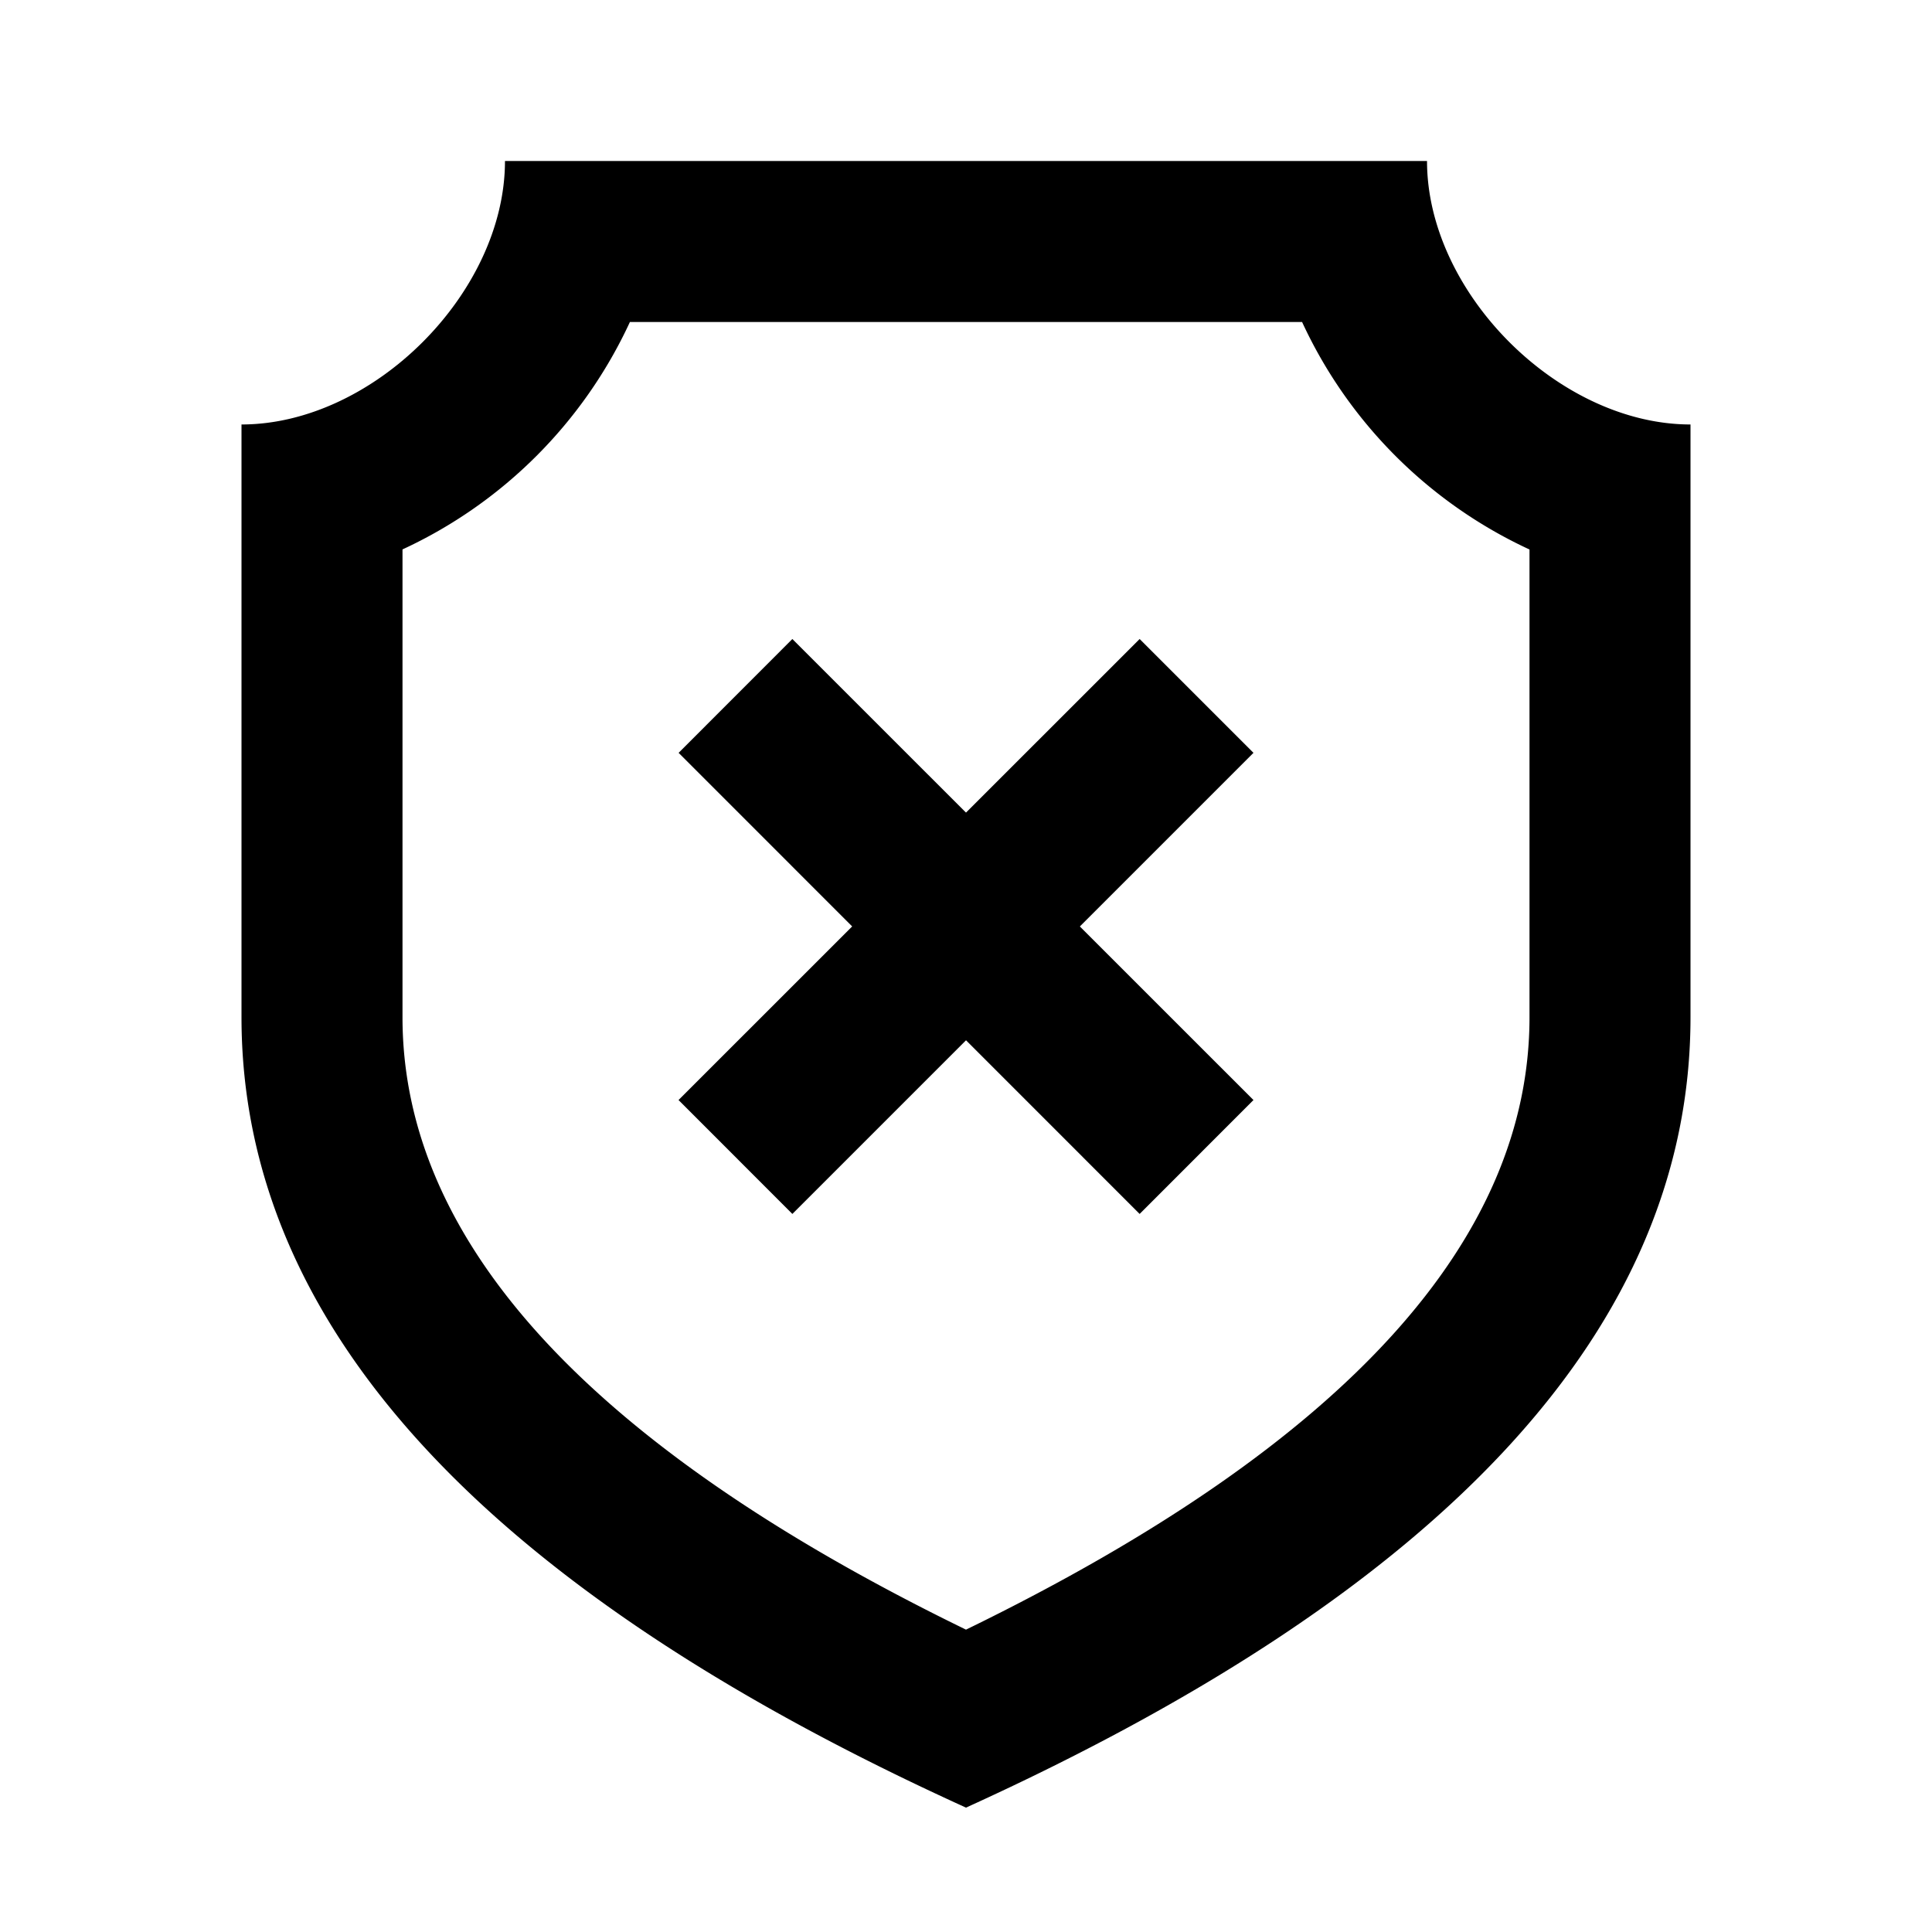 <svg width="24" height="24" xmlns="http://www.w3.org/2000/svg"><g fill="none" fill-rule="evenodd"><path d="M0 0h24v24H0z"/><g fill="currentColor" fill-rule="nonzero"><path d="M6.273 2h11.454c0 1.636 1.637 3.273 3.273 3.273v7.363c0 3.819-3 7.091-9 9.819-6-2.728-9-6-9-9.819V5.273c1.636 0 3.273-1.637 3.273-3.273zM5 6.825v5.811c0 2.72 2.21 5.275 7 7.608 4.79-2.333 7-4.888 7-7.608v-5.81A5.788 5.788 0 0116.175 4h-8.35A5.788 5.788 0 015 6.825z"/><path d="M8.43 9.352l5.727 5.728 1.414-1.415-5.728-5.727z"/><path d="M9.843 15.08l5.728-5.728-1.414-1.414-5.728 5.727z"/></g></g></svg>